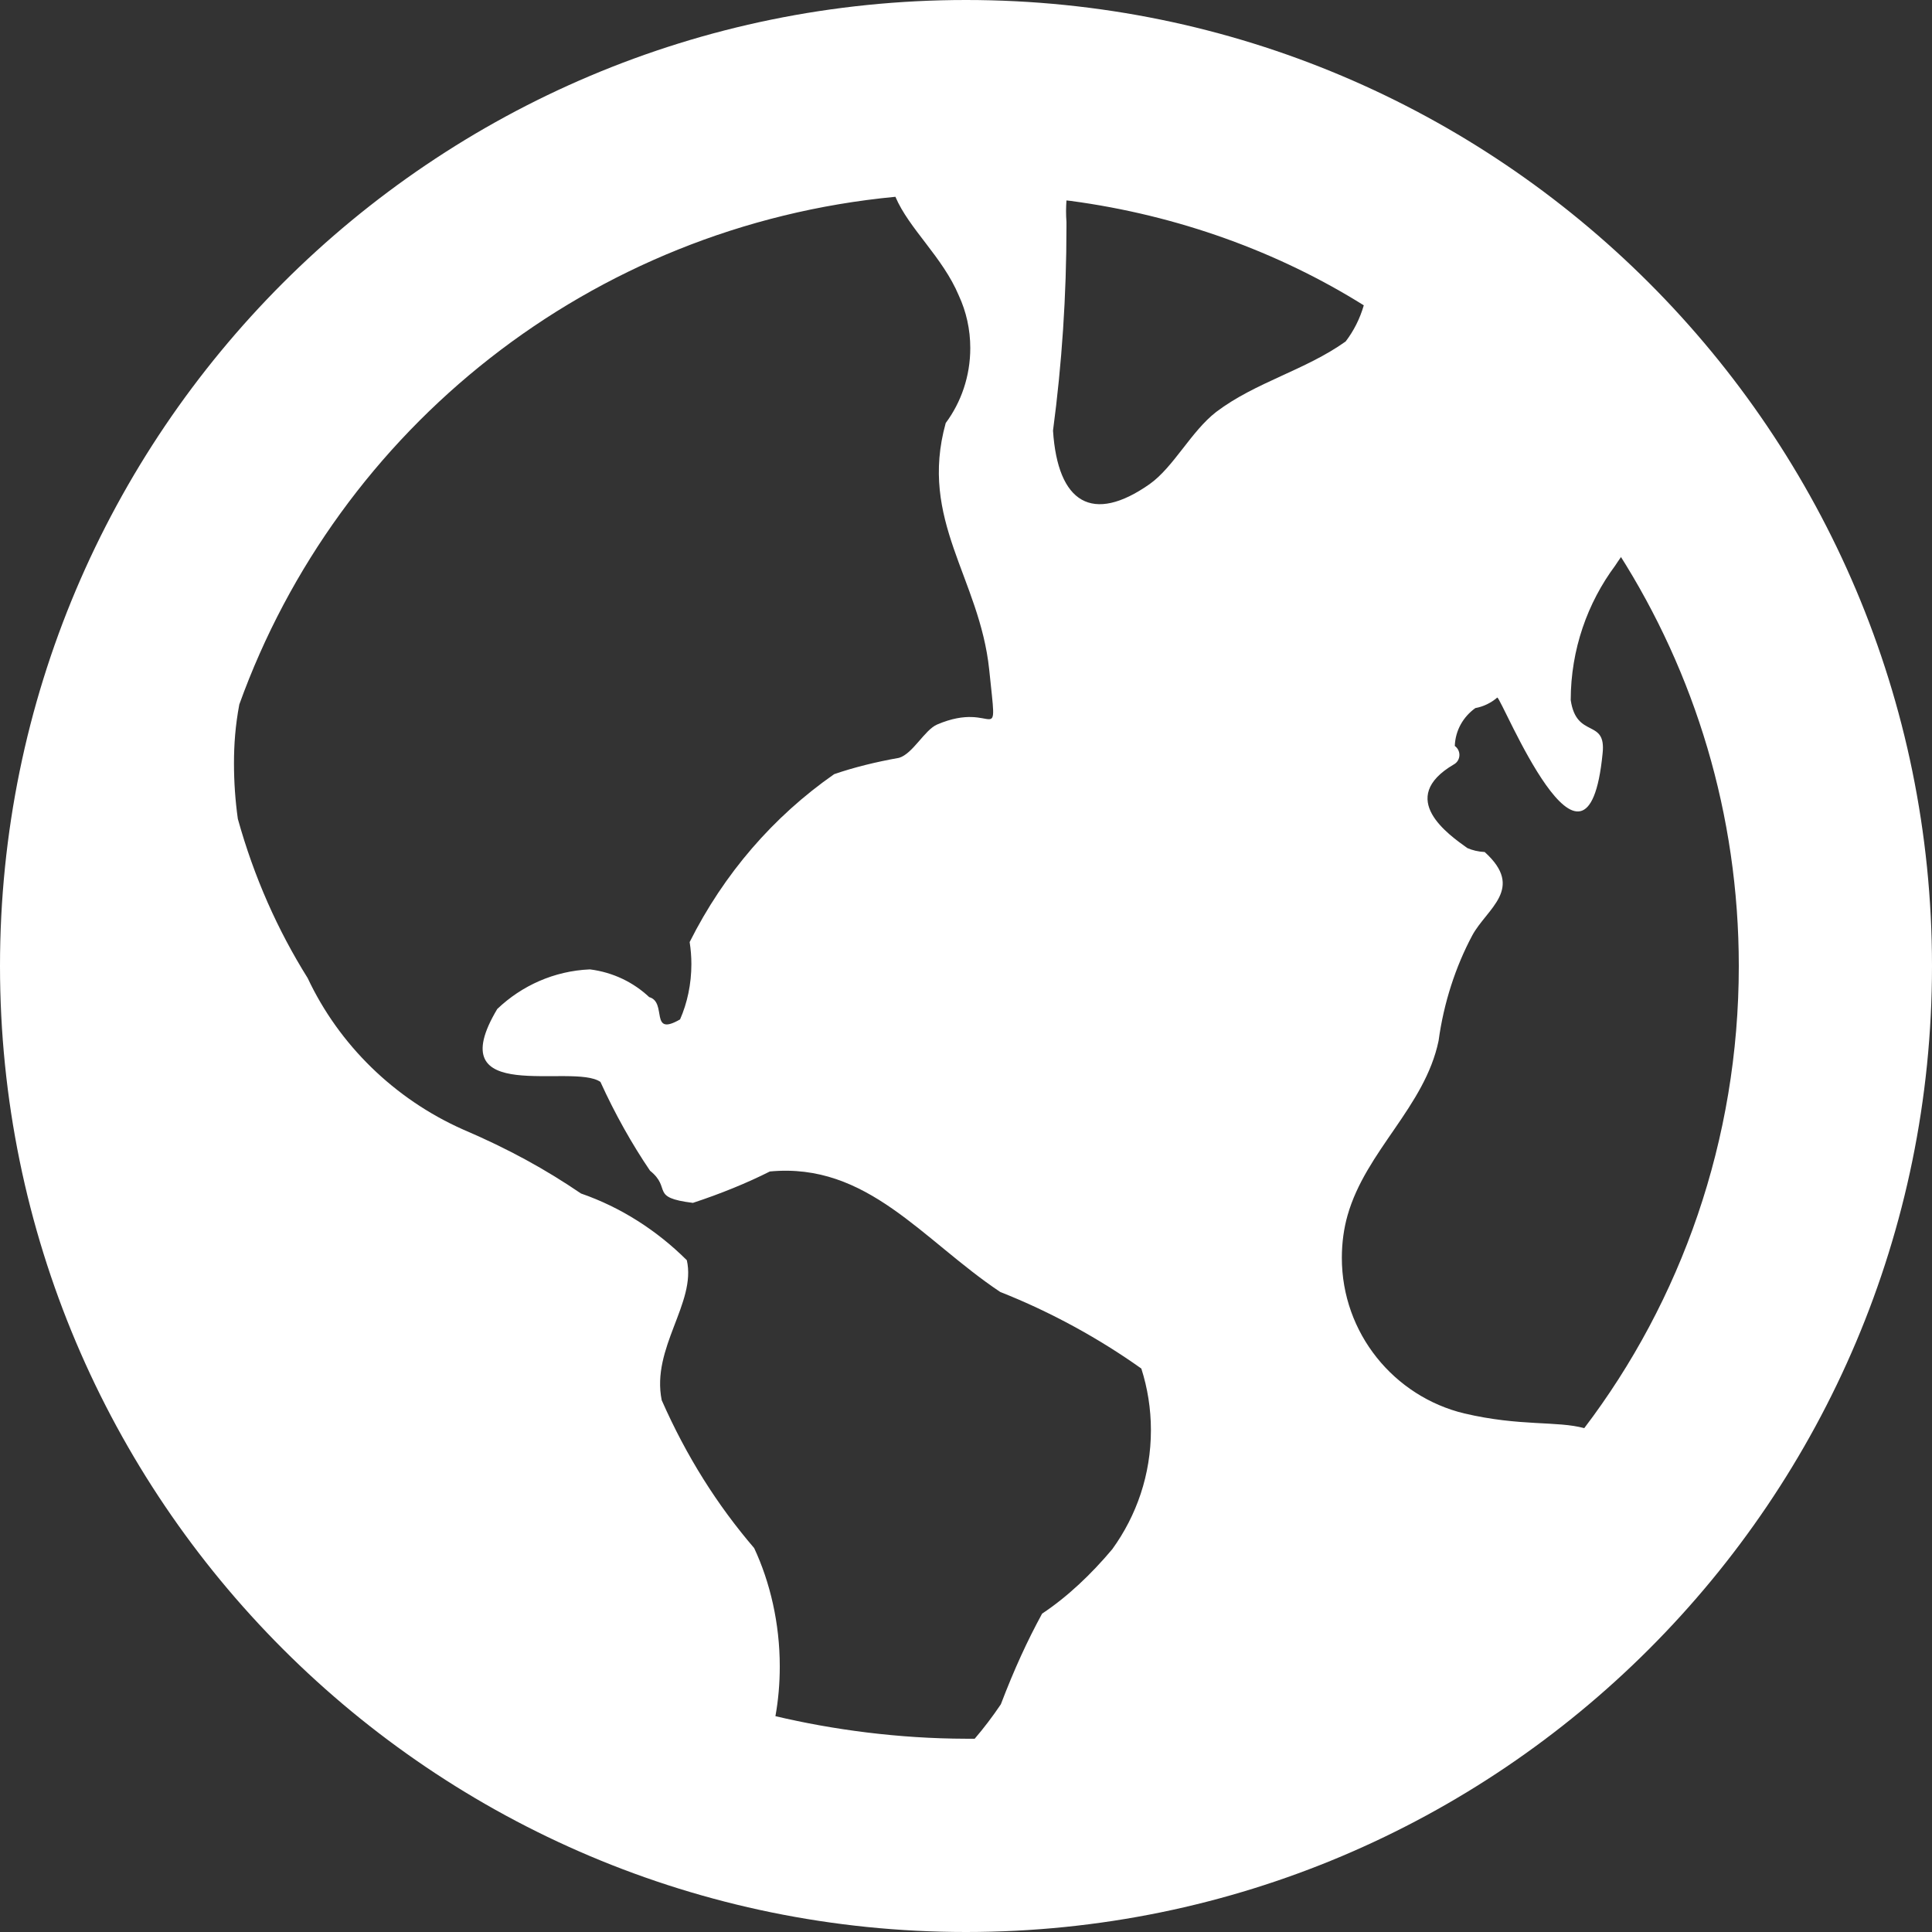 <?xml version="1.0" encoding="UTF-8"?>
<svg width="28px" height="28px" viewBox="0 0 28 28" version="1.1" xmlns="http://www.w3.org/2000/svg" xmlns:xlink="http://www.w3.org/1999/xlink">
    <rect x="0" y="0" width="28" height="28" fill="#333333" stroke="none"/>
    <!-- Generator: Sketch 48.2 (47327) - http://www.bohemiancoding.com/sketch -->
    <title>Shape</title>
    <desc>Created with Sketch.</desc>
    <defs></defs>
    <g id="01_a_Entrainement-Copy-11" stroke="none" stroke-width="1" fill="none" fill-rule="evenodd" transform="translate(-252, -602)">
        <g id="Group-7" transform="translate(83, 589)" fill="#FFFFFF" fill-rule="nonzero">
            <g id="buttons-copy-2" transform="translate(156, 0)">
                <path d="M27,41 C19.268,41 13,34.732 13,27 C13,19.268 19.268,13 27,13 C34.732,13 41,19.268 41,27 C41,34.732 34.732,41 27,41 Z M20.21,27.62 C20.561,27.286 21.03,27.071 21.55,27.049 C21.887,27.092 22.181,27.237 22.409,27.451 C22.674,27.525 22.408,28.033 22.856,27.774 C22.96,27.538 23.02,27.262 23.02,26.972 C23.02,26.863 23.011,26.756 22.995,26.653 C23.493,25.66 24.21,24.833 25.089,24.22 C25.372,24.122 25.697,24.042 26.03,23.983 C26.23,23.923 26.398,23.581 26.58,23.501 C27.448,23.128 27.462,23.933 27.336,22.702 C27.196,21.375 26.314,20.542 26.706,19.131 C26.929,18.831 27.062,18.453 27.062,18.044 C27.062,17.773 27.003,17.515 26.896,17.284 C26.663,16.727 26.173,16.315 25.977,15.852 C21.55,16.273 17.906,19.215 16.468,23.21 C16.41,23.521 16.391,23.79 16.391,24.063 C16.391,24.336 16.41,24.605 16.447,24.868 C16.682,25.712 17.022,26.476 17.459,27.175 C17.913,28.142 18.716,28.926 19.705,29.367 C20.368,29.65 20.911,29.95 21.42,30.297 C21.999,30.497 22.523,30.835 22.954,31.264 C23.094,31.883 22.436,32.533 22.59,33.293 C22.95,34.109 23.395,34.812 23.93,35.436 C24.161,35.931 24.301,36.526 24.301,37.151 C24.301,37.398 24.28,37.639 24.238,37.872 C25.068,38.068 26.019,38.197 26.999,38.199 C27.042,38.199 27.084,38.199 27.126,38.199 C27.258,38.045 27.386,37.877 27.505,37.7 C27.7,37.189 27.889,36.779 28.103,36.386 C28.471,36.142 28.816,35.814 29.12,35.452 C29.472,34.966 29.68,34.371 29.68,33.727 C29.68,33.416 29.631,33.115 29.541,32.834 C28.938,32.405 28.24,32.018 27.496,31.724 C26.369,30.972 25.571,29.843 24.157,29.978 C23.833,30.142 23.444,30.301 23.042,30.433 C22.407,30.354 22.743,30.227 22.421,29.967 C22.16,29.583 21.912,29.142 21.702,28.68 C21.301,28.399 19.355,29.043 20.209,27.619 L20.21,27.62 Z M28.456,15.905 C28.453,15.951 28.45,16.004 28.45,16.058 C28.45,16.111 28.452,16.165 28.456,16.219 C28.456,16.233 28.456,16.258 28.456,16.283 C28.456,17.285 28.39,18.272 28.261,19.241 C28.33,20.294 28.834,20.596 29.66,20.017 C30.01,19.769 30.262,19.252 30.626,18.97 C31.2,18.536 31.914,18.368 32.502,17.949 C32.618,17.798 32.709,17.619 32.765,17.425 C31.532,16.653 30.073,16.119 28.512,15.911 L28.456,15.905 Z M36.492,21.074 C36.464,21.117 36.436,21.152 36.408,21.198 C36.008,21.736 35.765,22.412 35.764,23.146 C35.848,23.717 36.282,23.403 36.226,23.92 C36.002,26.196 34.77,23.13 34.7,23.109 C34.612,23.185 34.503,23.24 34.382,23.262 C34.206,23.388 34.092,23.585 34.084,23.811 C34.125,23.84 34.151,23.888 34.151,23.941 C34.151,24 34.119,24.052 34.071,24.078 C33.23,24.571 34,25.1 34.266,25.291 C34.34,25.323 34.426,25.344 34.517,25.348 C35.106,25.88 34.546,26.167 34.336,26.559 C34.097,27.007 33.924,27.531 33.849,28.084 C33.65,29.04 32.796,29.677 32.53,30.613 C32.477,30.798 32.447,31.01 32.447,31.229 C32.447,32.323 33.205,33.24 34.223,33.485 C35.036,33.675 35.568,33.59 35.96,33.698 C37.359,31.857 38.2,29.527 38.2,27 C38.2,24.803 37.563,22.755 36.465,21.029 L36.492,21.074 Z" id="Shape"></path>
            </g>
        </g>
    </g>
</svg>